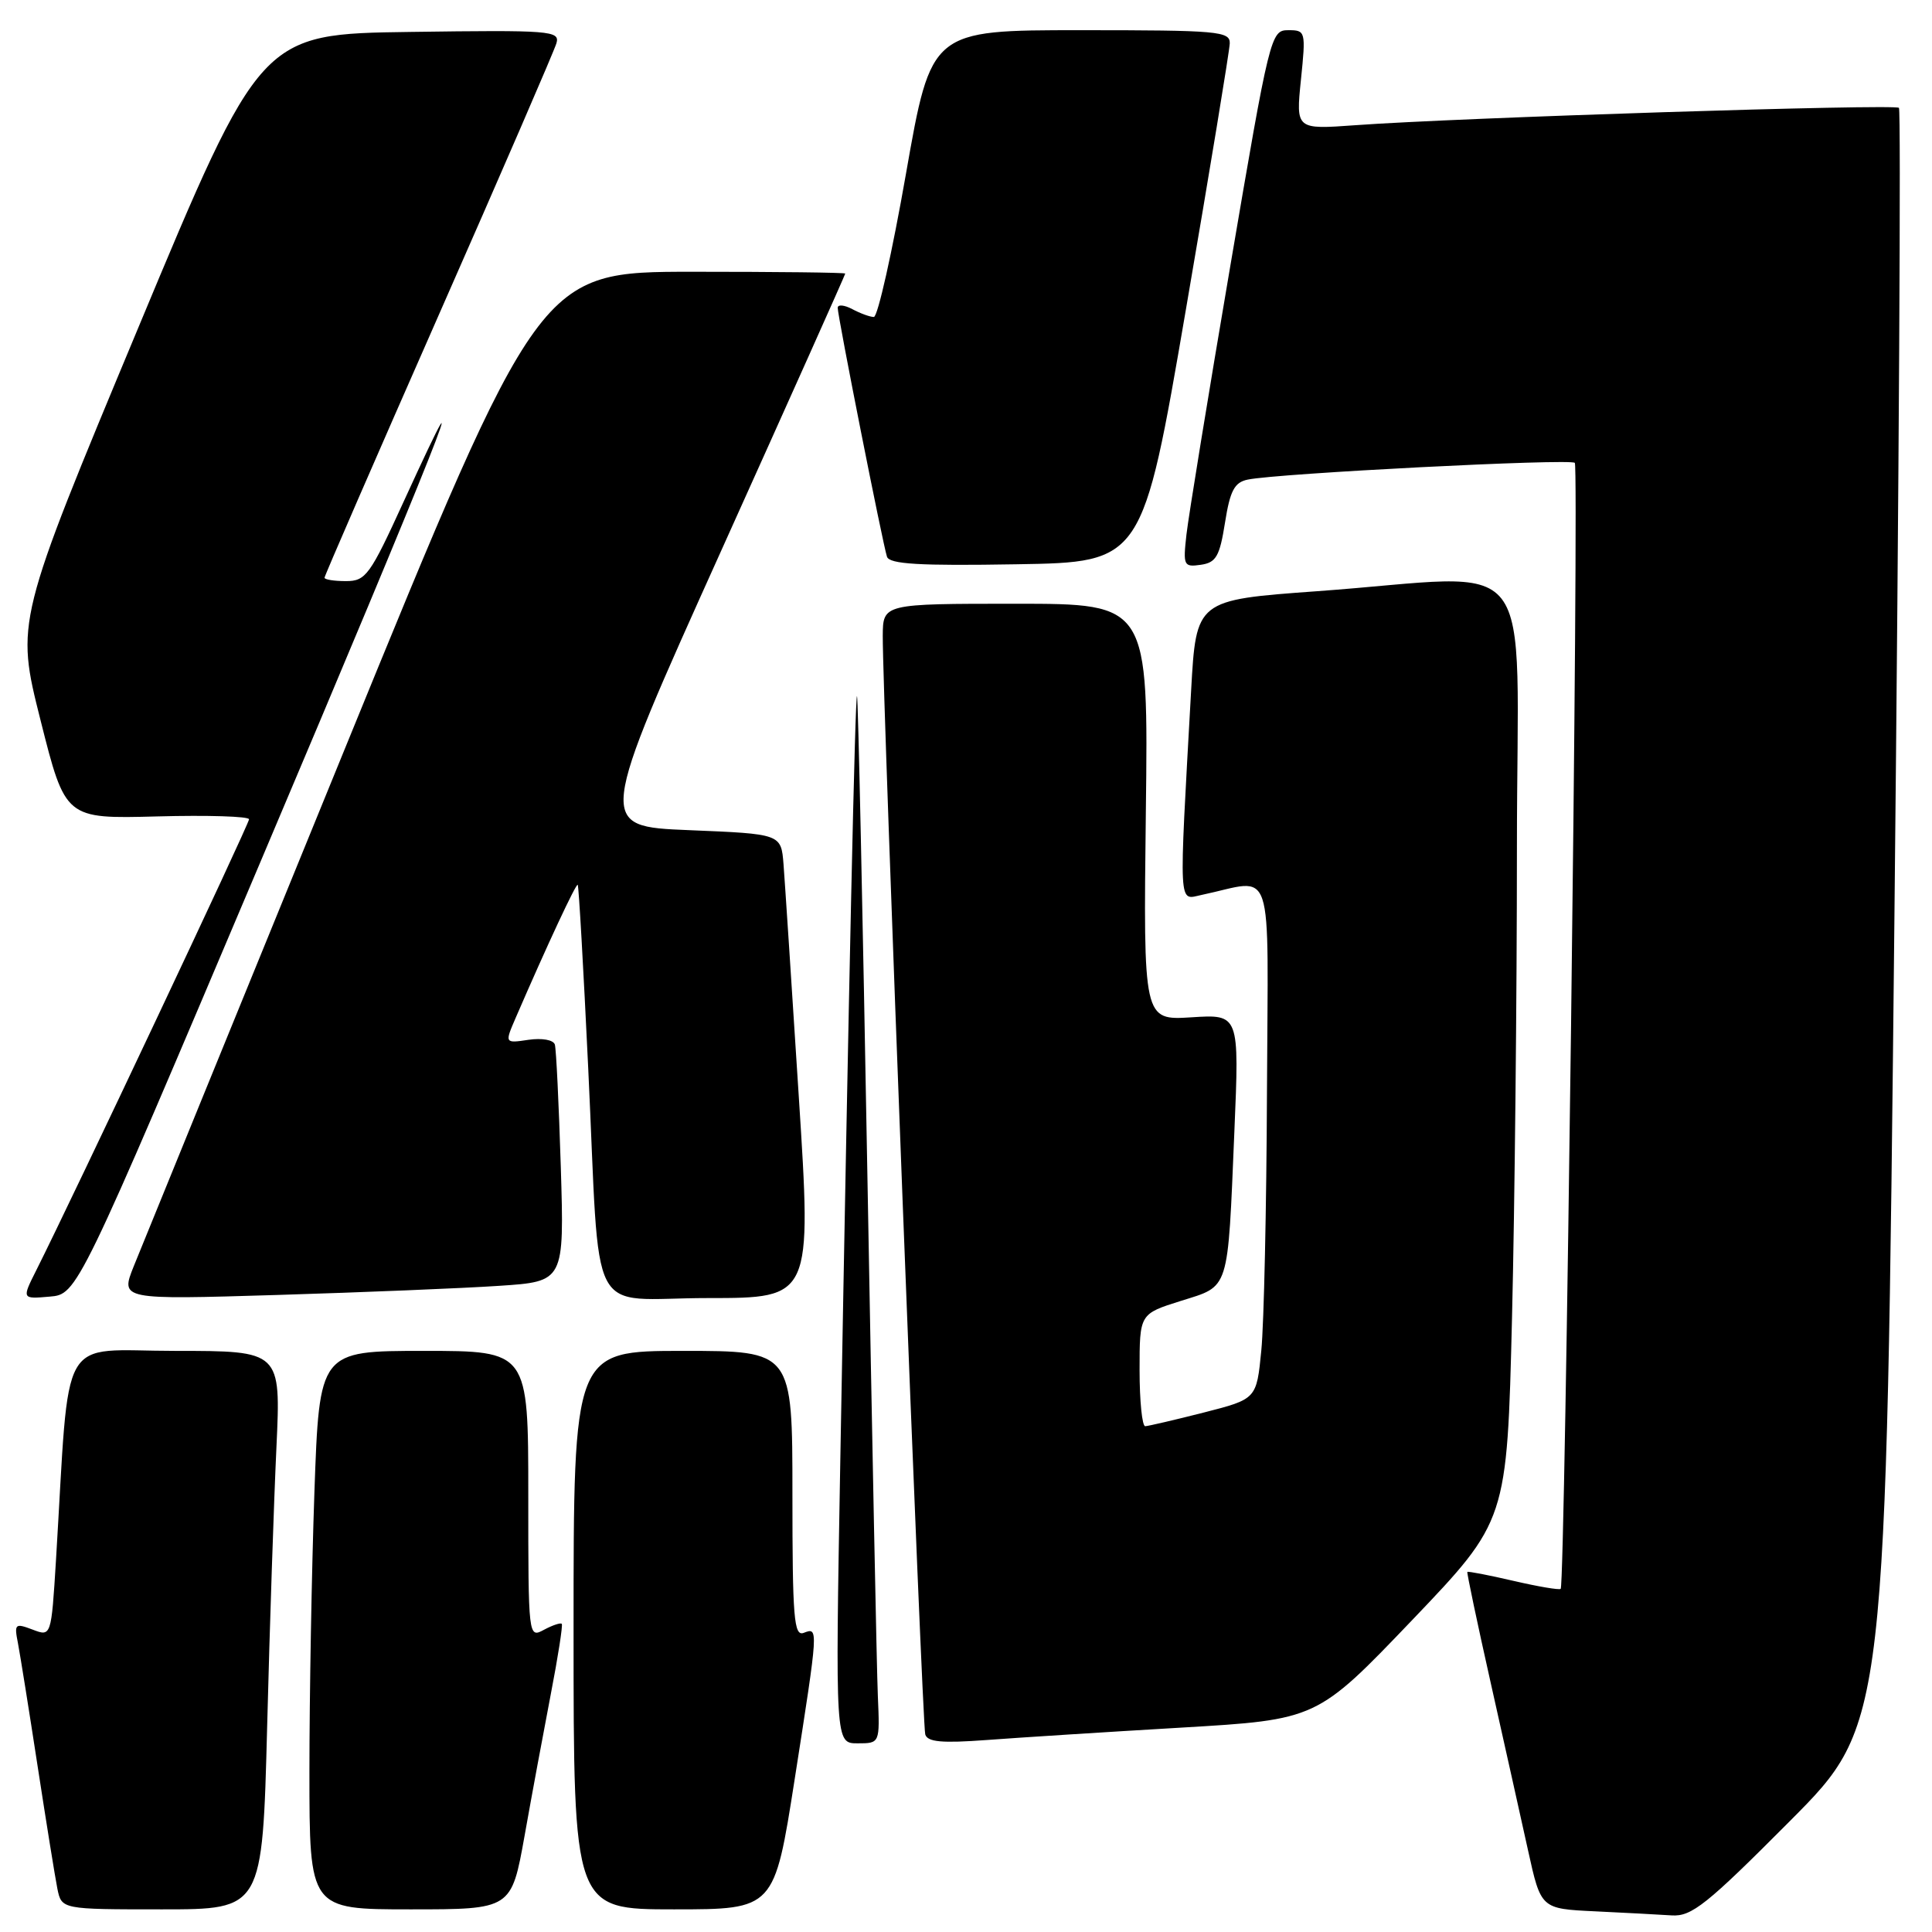 <?xml version="1.0" encoding="UTF-8" standalone="no"?>
<!DOCTYPE svg PUBLIC "-//W3C//DTD SVG 1.1//EN" "http://www.w3.org/Graphics/SVG/1.1/DTD/svg11.dtd" >
<svg xmlns="http://www.w3.org/2000/svg" xmlns:xlink="http://www.w3.org/1999/xlink" version="1.1" viewBox="0 0 256 256">
 <g >
 <path fill="currentColor"
d=" M 237.22 241.25 C 249.91 228.50 249.91 228.50 251.02 121.65 C 251.63 62.88 251.90 14.57 251.62 14.29 C 251.09 13.75 193.05 15.60 179.60 16.59 C 171.71 17.16 171.71 17.16 172.38 10.58 C 173.04 4.14 173.00 4.00 170.70 4.00 C 168.39 4.00 168.24 4.60 163.02 35.25 C 160.09 52.44 157.48 68.45 157.21 70.84 C 156.75 74.95 156.85 75.16 159.10 74.84 C 161.14 74.55 161.61 73.73 162.32 69.25 C 162.99 65.01 163.57 63.91 165.33 63.55 C 169.28 62.72 208.08 60.74 208.67 61.33 C 209.25 61.91 207.39 209.94 206.80 210.53 C 206.63 210.71 203.81 210.23 200.53 209.47 C 197.26 208.71 194.51 208.18 194.43 208.29 C 194.35 208.41 195.74 215.03 197.53 223.00 C 199.32 230.97 201.54 240.97 202.48 245.21 C 204.18 252.92 204.18 252.92 211.34 253.26 C 215.28 253.45 219.86 253.69 221.51 253.80 C 224.15 253.97 226.14 252.39 237.22 241.25 Z  M 35.40 228.75 C 35.74 215.41 36.30 198.76 36.63 191.75 C 37.22 179.00 37.22 179.00 23.22 179.00 C 7.53 179.00 9.30 175.90 7.42 206.69 C 6.79 216.87 6.79 216.87 4.32 215.93 C 1.99 215.05 1.87 215.16 2.38 217.74 C 2.67 219.26 3.84 226.57 4.98 234.00 C 6.12 241.43 7.30 248.74 7.60 250.25 C 8.16 253.00 8.16 253.00 21.46 253.00 C 34.77 253.00 34.77 253.00 35.40 228.75 Z  M 69.51 243.25 C 70.46 237.89 72.03 229.45 72.98 224.50 C 73.94 219.55 74.59 215.35 74.44 215.17 C 74.29 214.99 73.23 215.34 72.09 215.95 C 70.01 217.07 70.00 217.02 70.00 198.04 C 70.00 179.00 70.00 179.00 56.16 179.00 C 42.32 179.00 42.32 179.00 41.66 197.75 C 41.30 208.06 41.00 224.71 41.00 234.75 C 41.00 253.00 41.00 253.00 54.38 253.00 C 67.76 253.00 67.76 253.00 69.51 243.25 Z  M 105.30 235.75 C 108.46 215.56 108.46 215.61 106.50 216.36 C 105.20 216.86 105.00 214.42 105.00 197.97 C 105.00 179.00 105.00 179.00 90.50 179.00 C 76.00 179.00 76.00 179.00 76.00 216.00 C 76.00 253.00 76.00 253.00 89.30 253.00 C 102.60 253.00 102.60 253.00 105.30 235.75 Z  M 116.32 224.75 C 116.17 221.31 115.55 190.15 114.93 155.50 C 114.31 120.85 113.70 92.38 113.56 92.24 C 113.31 91.98 112.48 129.68 111.34 193.75 C 110.68 231.00 110.68 231.00 113.64 231.00 C 116.59 231.00 116.59 231.00 116.32 224.75 Z  M 156.50 228.92 C 174.50 227.86 174.50 227.86 187.10 214.69 C 199.69 201.51 199.69 201.51 200.35 174.59 C 200.71 159.79 201.00 131.77 201.00 112.34 C 201.00 71.82 204.40 76.18 174.50 78.34 C 158.50 79.50 158.50 79.50 157.83 91.50 C 156.19 120.94 156.11 119.23 159.23 118.58 C 169.02 116.53 168.01 113.50 167.88 144.62 C 167.82 159.96 167.48 175.40 167.13 178.94 C 166.50 185.38 166.50 185.38 159.50 187.17 C 155.65 188.15 152.16 188.96 151.75 188.98 C 151.34 188.99 151.00 185.65 151.00 181.55 C 151.00 174.10 151.00 174.10 156.46 172.38 C 162.98 170.33 162.66 171.34 163.56 149.95 C 164.22 134.39 164.22 134.39 157.86 134.80 C 151.50 135.20 151.50 135.20 151.83 107.60 C 152.17 80.00 152.17 80.00 134.58 80.00 C 117.00 80.00 117.00 80.00 116.97 84.25 C 116.92 91.97 122.19 228.47 122.60 229.82 C 122.90 230.83 124.80 231.00 130.75 230.56 C 135.01 230.24 146.60 229.50 156.50 228.92 Z  M 34.58 114.04 C 57.58 59.75 64.30 42.83 53.48 66.48 C 49.02 76.24 48.47 77.00 45.84 77.00 C 44.28 77.00 43.00 76.80 43.00 76.55 C 43.00 76.31 49.80 60.67 58.11 41.80 C 66.42 22.94 73.45 6.70 73.73 5.73 C 74.21 4.07 72.99 3.97 54.40 4.23 C 34.55 4.50 34.55 4.50 18.32 43.43 C 2.08 82.37 2.08 82.37 5.37 95.43 C 8.66 108.50 8.66 108.50 20.83 108.18 C 27.52 108.00 33.00 108.17 33.00 108.56 C 33.00 109.19 9.65 158.68 4.81 168.31 C 2.89 172.13 2.89 172.13 6.57 171.81 C 10.25 171.50 10.25 171.50 34.58 114.04 Z  M 66.13 170.38 C 74.77 169.81 74.77 169.81 74.31 154.65 C 74.05 146.32 73.70 139.01 73.52 138.41 C 73.33 137.79 71.83 137.52 70.03 137.78 C 66.87 138.25 66.87 138.25 68.33 134.87 C 72.53 125.16 76.34 117.01 76.55 117.24 C 76.69 117.38 77.31 128.30 77.94 141.50 C 79.59 175.89 77.56 172.00 93.82 172.00 C 107.56 172.00 107.56 172.00 105.84 145.25 C 104.90 130.54 103.99 116.70 103.82 114.50 C 103.50 110.50 103.50 110.50 91.30 110.00 C 79.10 109.50 79.10 109.50 95.55 73.00 C 104.60 52.93 112.00 36.39 112.00 36.25 C 112.00 36.11 102.89 36.01 91.75 36.01 C 71.50 36.02 71.50 36.02 45.50 99.69 C 31.20 134.71 18.70 165.35 17.72 167.79 C 15.95 172.22 15.95 172.22 36.72 171.59 C 48.15 171.24 61.38 170.70 66.13 170.38 Z  M 157.14 41.00 C 160.31 22.57 162.92 6.71 162.95 5.75 C 163.00 4.14 161.41 4.00 143.19 4.00 C 123.39 4.00 123.39 4.00 120.05 23.00 C 118.22 33.45 116.30 42.00 115.79 42.00 C 115.28 42.00 114.00 41.53 112.93 40.96 C 111.87 40.40 111.00 40.32 111.00 40.79 C 111.00 41.92 116.98 72.12 117.53 73.77 C 117.86 74.75 121.82 74.99 134.67 74.77 C 151.39 74.50 151.39 74.50 157.14 41.00 Z "/>
</g>
</svg>
